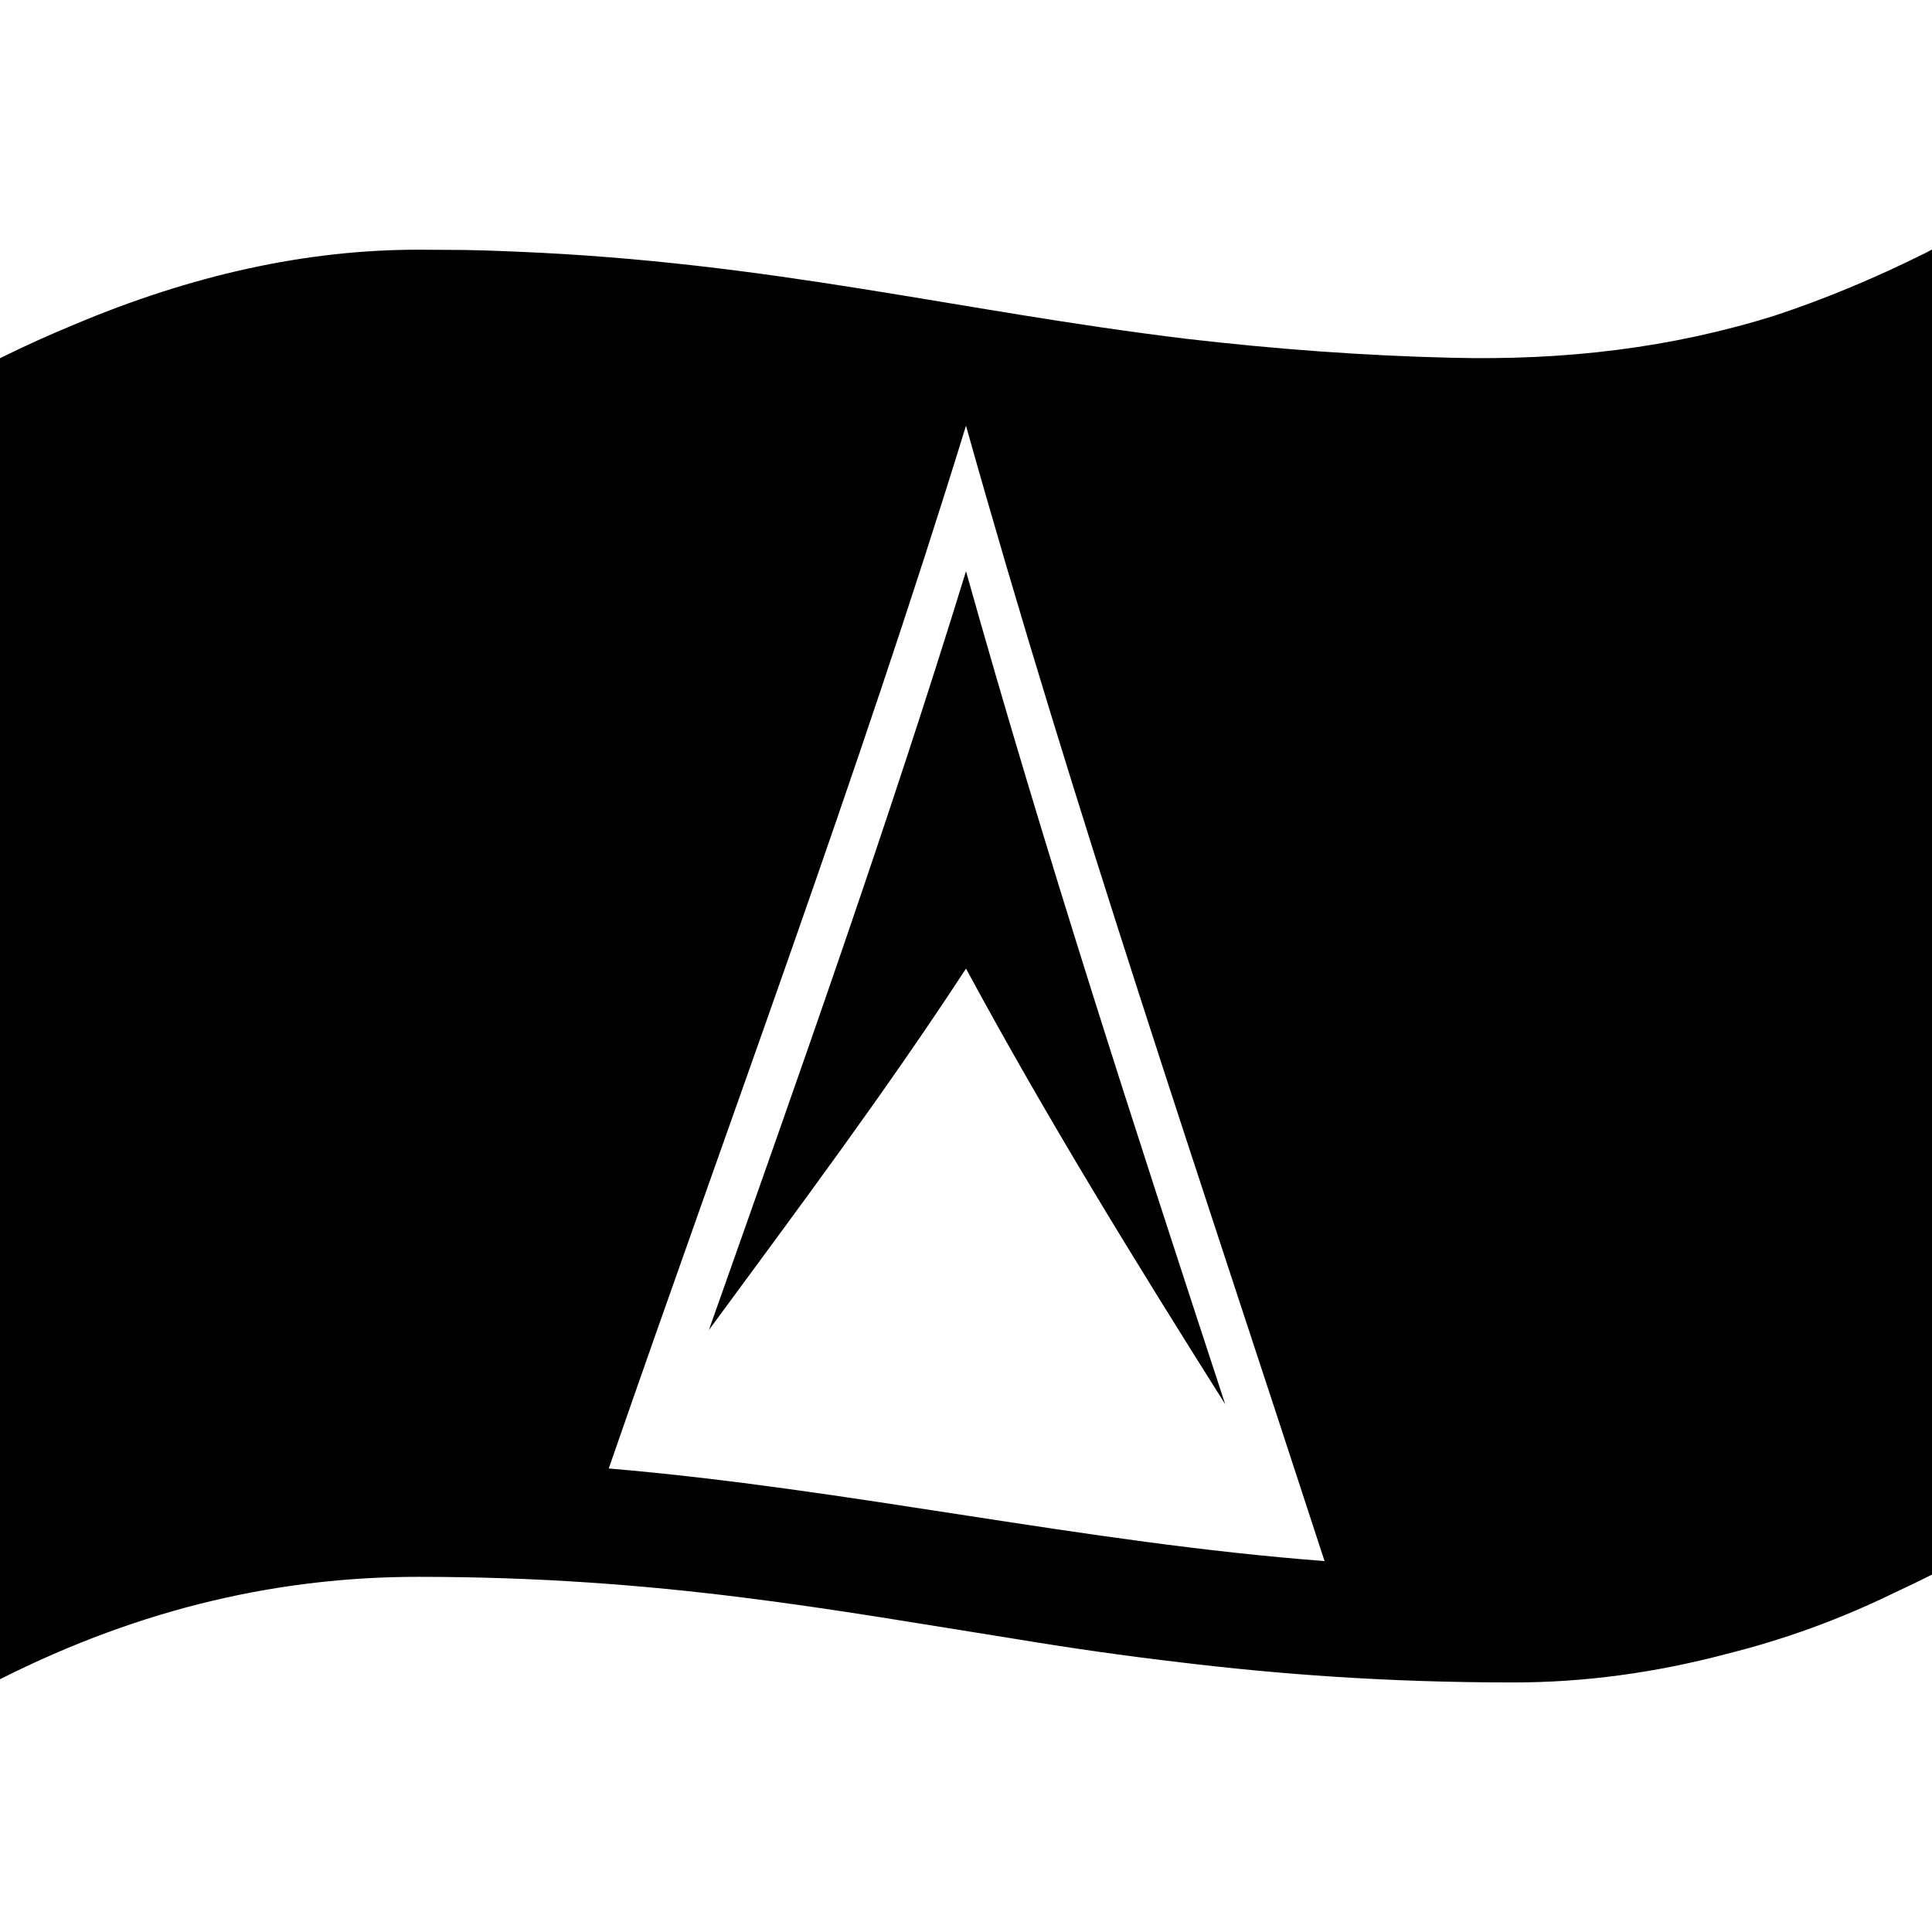 <svg viewBox="0 0 1200 1200" xmlns="http://www.w3.org/2000/svg">
  <g>
    <path d="M1195.4,157.4c-31.4,15.6-62.4,28.5-93,38.6c-64.1,20.1-130.1,28-201.2,26.2c-54.7-1.3-109.4-5.4-163.8-11.7 c-143.5-17.4-257.8-47.7-416.8-54.2c-7.3-0.3-14.6-0.6-21.8-0.8c-6.9-0.2-13.7-0.3-20.4-0.3c-6.2,0-12.4-0.1-18.7-0.1 c-69.9,0-140.9,15.8-213.8,46.6C30.6,208,15.3,214.9,0,222.5V1043c89-44.9,175.2-63.6,259.7-63.6c150.6,0,257.4,20.6,371.8,38.7 c33.7,5.6,67.5,10.4,101.5,14.4c61.4,7.4,128.2,12.5,207,12.5c43.7,0,87.9-5.9,132.7-17.8c35.2-8.8,69.7-21.2,103.7-37.8 c7.8-3.6,15.7-7.4,23.6-11.4V155C1198.5,155.8,1196.9,156.6,1195.4,157.4z M822.7,969.6c-149.3-11.3-295.4-44.9-444.6-57.5 C452.8,696.4,532.8,482.5,600,264.4C666.6,501.8,746.4,735.2,822.7,969.6z"/>
    <path d="M600,601.6c49.9,92.4,105,181.8,161,270.6c-56.3-171.6-112.2-343.4-161-517.4c-48.8,158.6-104.4,314.9-159.7,471.3 C494.7,752.1,549.8,678.5,600,601.6z"/>
  </g>
</svg>